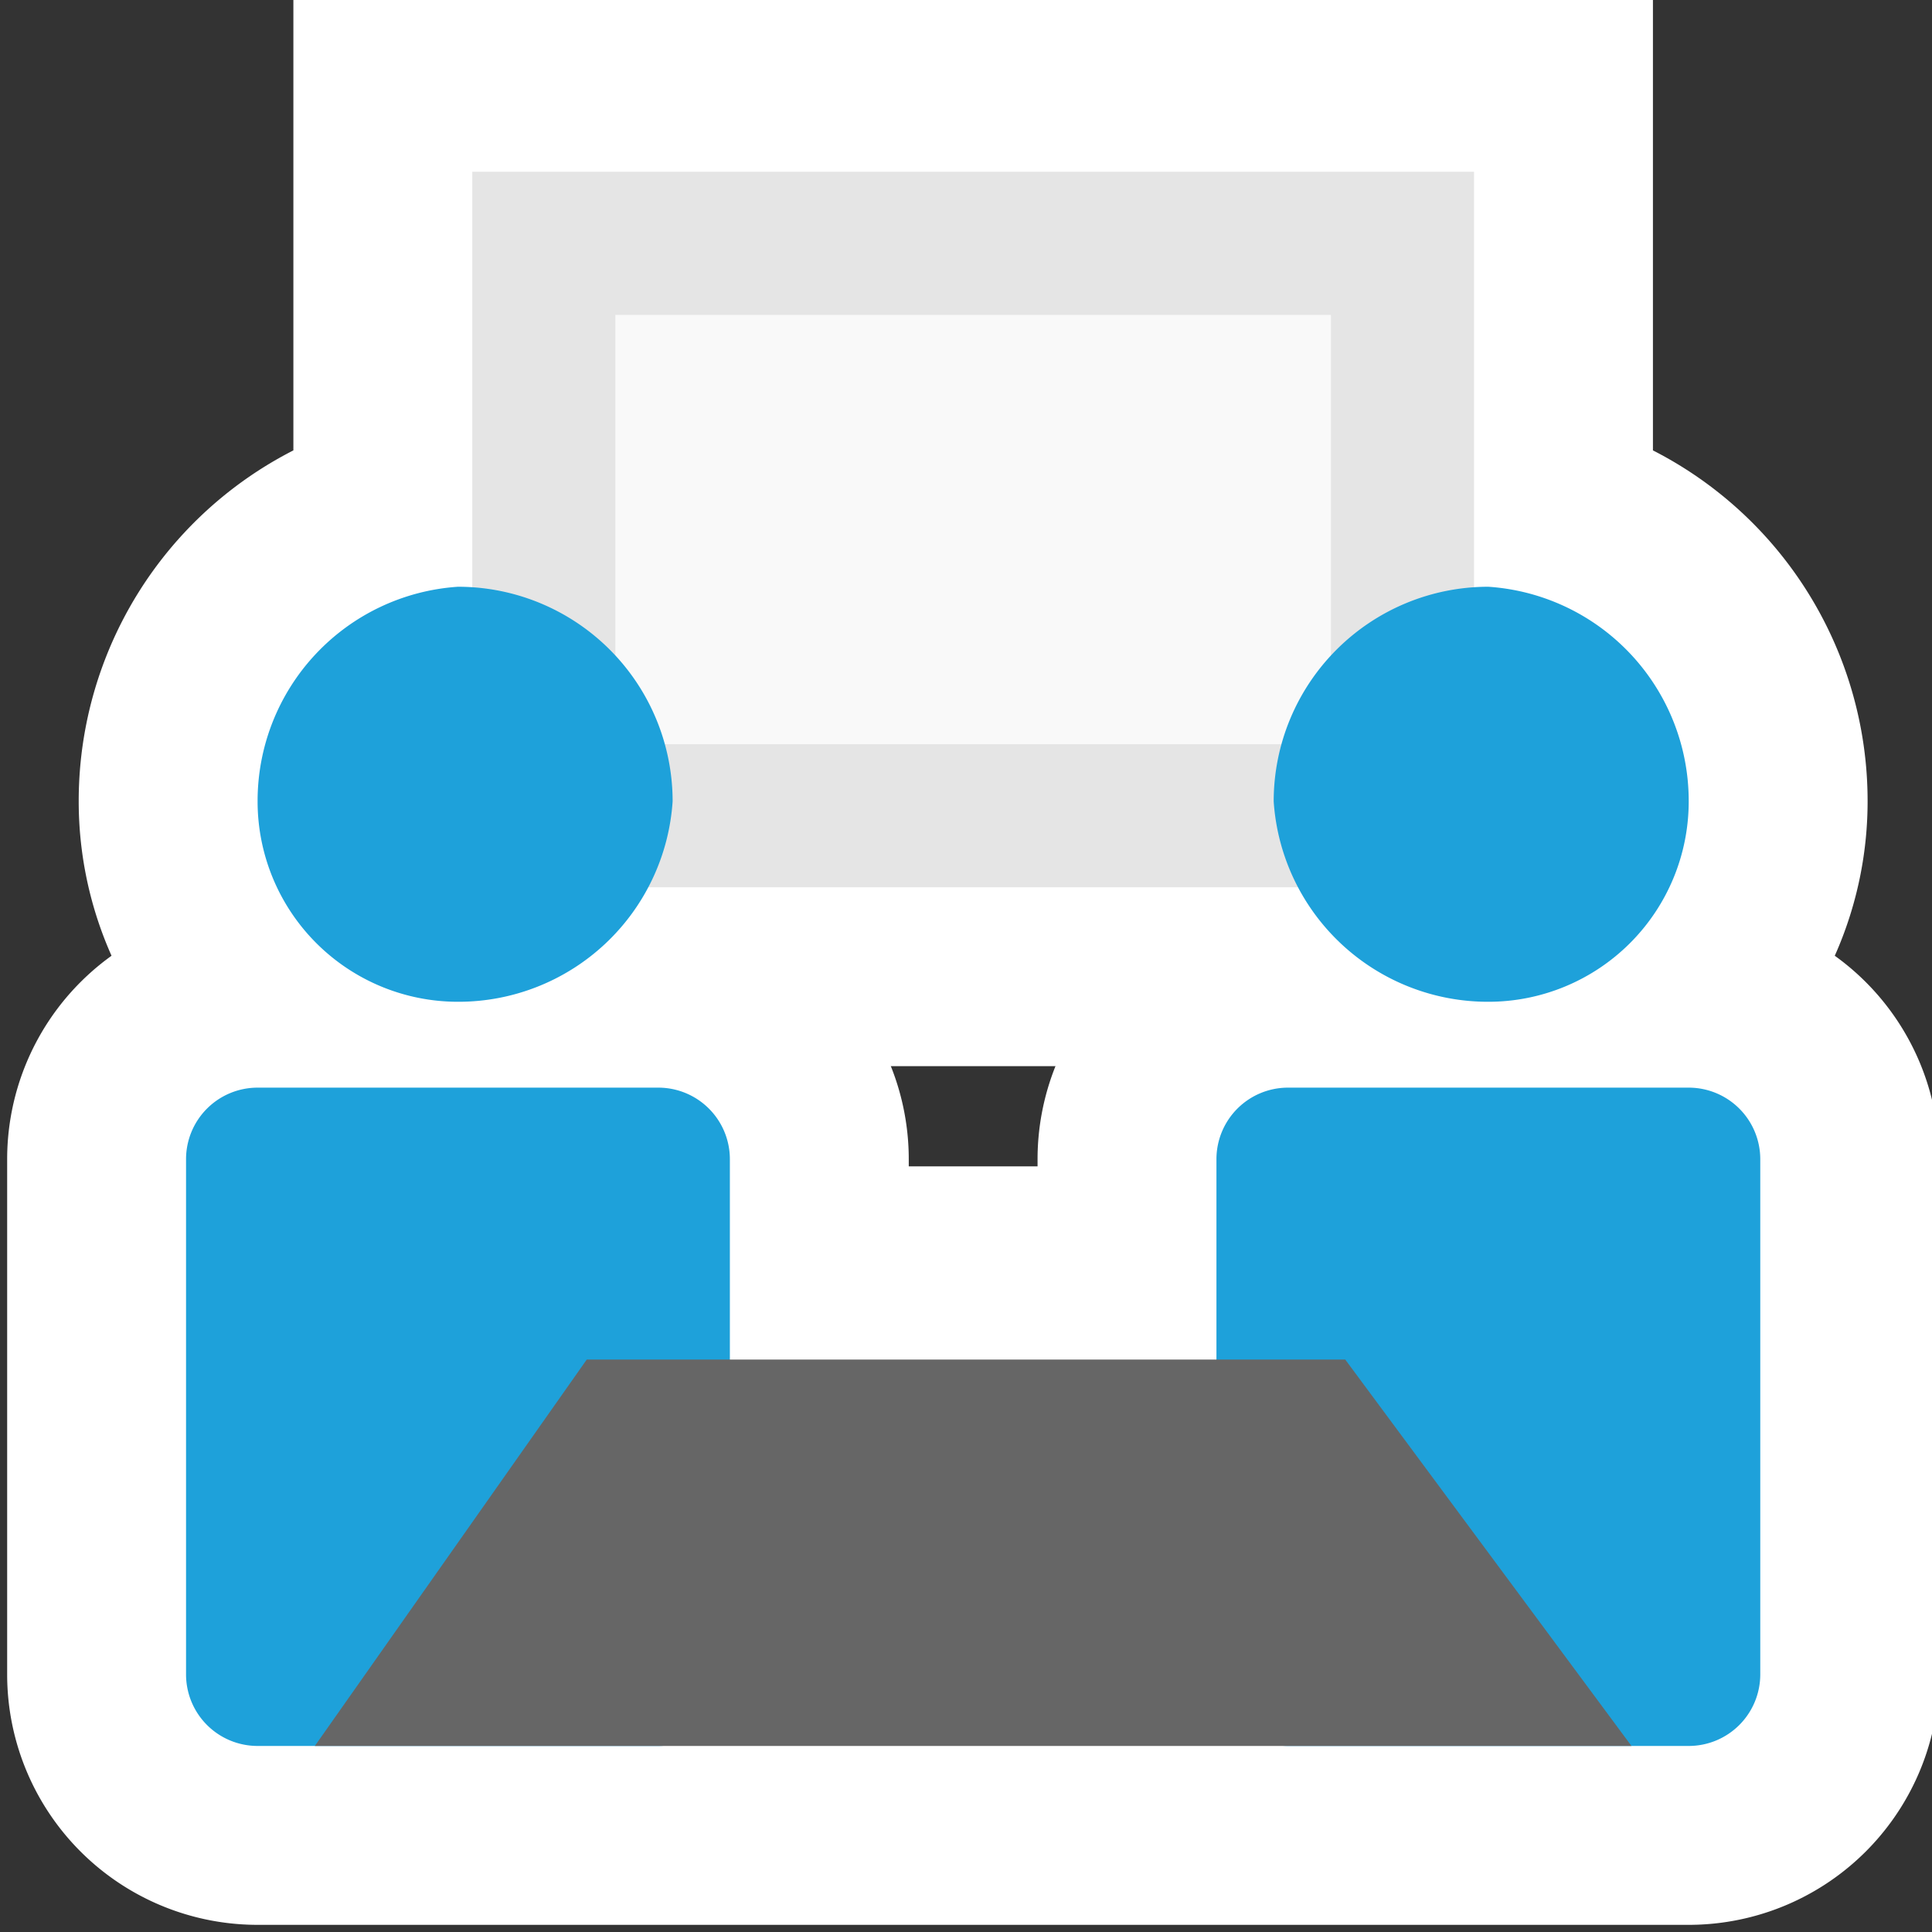 <svg xmlns="http://www.w3.org/2000/svg" xmlns:xlink="http://www.w3.org/1999/xlink" viewBox="0 0 13.5 13.5"><rect x="0" y="0" width="13.5" height="13.5" fill="#333333" stroke="none"/><defs><style>.cls-1,.cls-3{fill:none;}.cls-2{clip-path:url(#clip-path);}.cls-3{stroke:#fff;stroke-miterlimit:10;stroke-width:2.5px;}.cls-4{fill:#f9f9f9;}.cls-5{fill:#e5e5e5;}.cls-6{fill:#1ea1da;}.cls-7{fill:#666;}</style><clipPath id="clip-path" transform="translate(-0.2 -0.3)"><rect class="cls-1" width="14" height="14"/></clipPath></defs><title>Asset 9</title><g id="Layer_2" data-name="Layer 2"><g id="Layer_1-2" data-name="Layer 1"><g class="cls-2"><path class="cls-3" d="M3.4,7.3a1.3,1.3,0,0,0,1.3-.8H9.3a1.3,1.3,0,0,0,1.3.8A1.4,1.4,0,0,0,12,5.9a1.5,1.5,0,0,0-1.4-1.5h-.1V1.5h-7V4.4H3.4A1.5,1.5,0,0,0,2,5.9,1.4,1.4,0,0,0,3.4,7.3Z" transform="translate(-0.2 -0.3)"/><path class="cls-3" d="M12,7.9H9.2a.5.5,0,0,0-.5.5V9.7H5.3V8.4a.5.5,0,0,0-.5-.5H2a.5.5,0,0,0-.5.5V12a.5.5,0,0,0,.5.5H12a.5.5,0,0,0,.5-.5V8.4A.5.5,0,0,0,12,7.9Z" transform="translate(-0.2 -0.3)"/><rect class="cls-4" x="3.8" y="1.7" width="6" height="4"/><path class="cls-5" d="M9.5,5.5h-5v-3h5Zm1-4h-7v5h7Z" transform="translate(-0.2 -0.3)"/><path class="cls-6" d="M4.9,5.9A1.5,1.5,0,0,1,3.4,7.3,1.4,1.4,0,0,1,2,5.9,1.5,1.5,0,0,1,3.4,4.4,1.5,1.5,0,0,1,4.9,5.9" transform="translate(-0.2 -0.3)"/><path class="cls-6" d="M4.8,12.5H2a.5.5,0,0,1-.5-.5V8.4A.5.5,0,0,1,2,7.9H4.8a.5.5,0,0,1,.5.5V12a.5.5,0,0,1-.5.5" transform="translate(-0.2 -0.3)"/><path class="cls-6" d="M12,5.9a1.4,1.4,0,0,1-1.4,1.4A1.5,1.5,0,0,1,9.1,5.9a1.5,1.5,0,0,1,1.5-1.5A1.5,1.5,0,0,1,12,5.9" transform="translate(-0.2 -0.3)"/><path class="cls-6" d="M12,12.5H9.2a.5.5,0,0,1-.5-.5V8.4a.5.5,0,0,1,.5-.5H12a.5.5,0,0,1,.5.5V12a.5.5,0,0,1-.5.5" transform="translate(-0.2 -0.3)"/><polygon class="cls-7" points="11.4 12.2 2.2 12.2 4.1 9.5 9.4 9.5 11.4 12.2"/></g></g></g></svg>